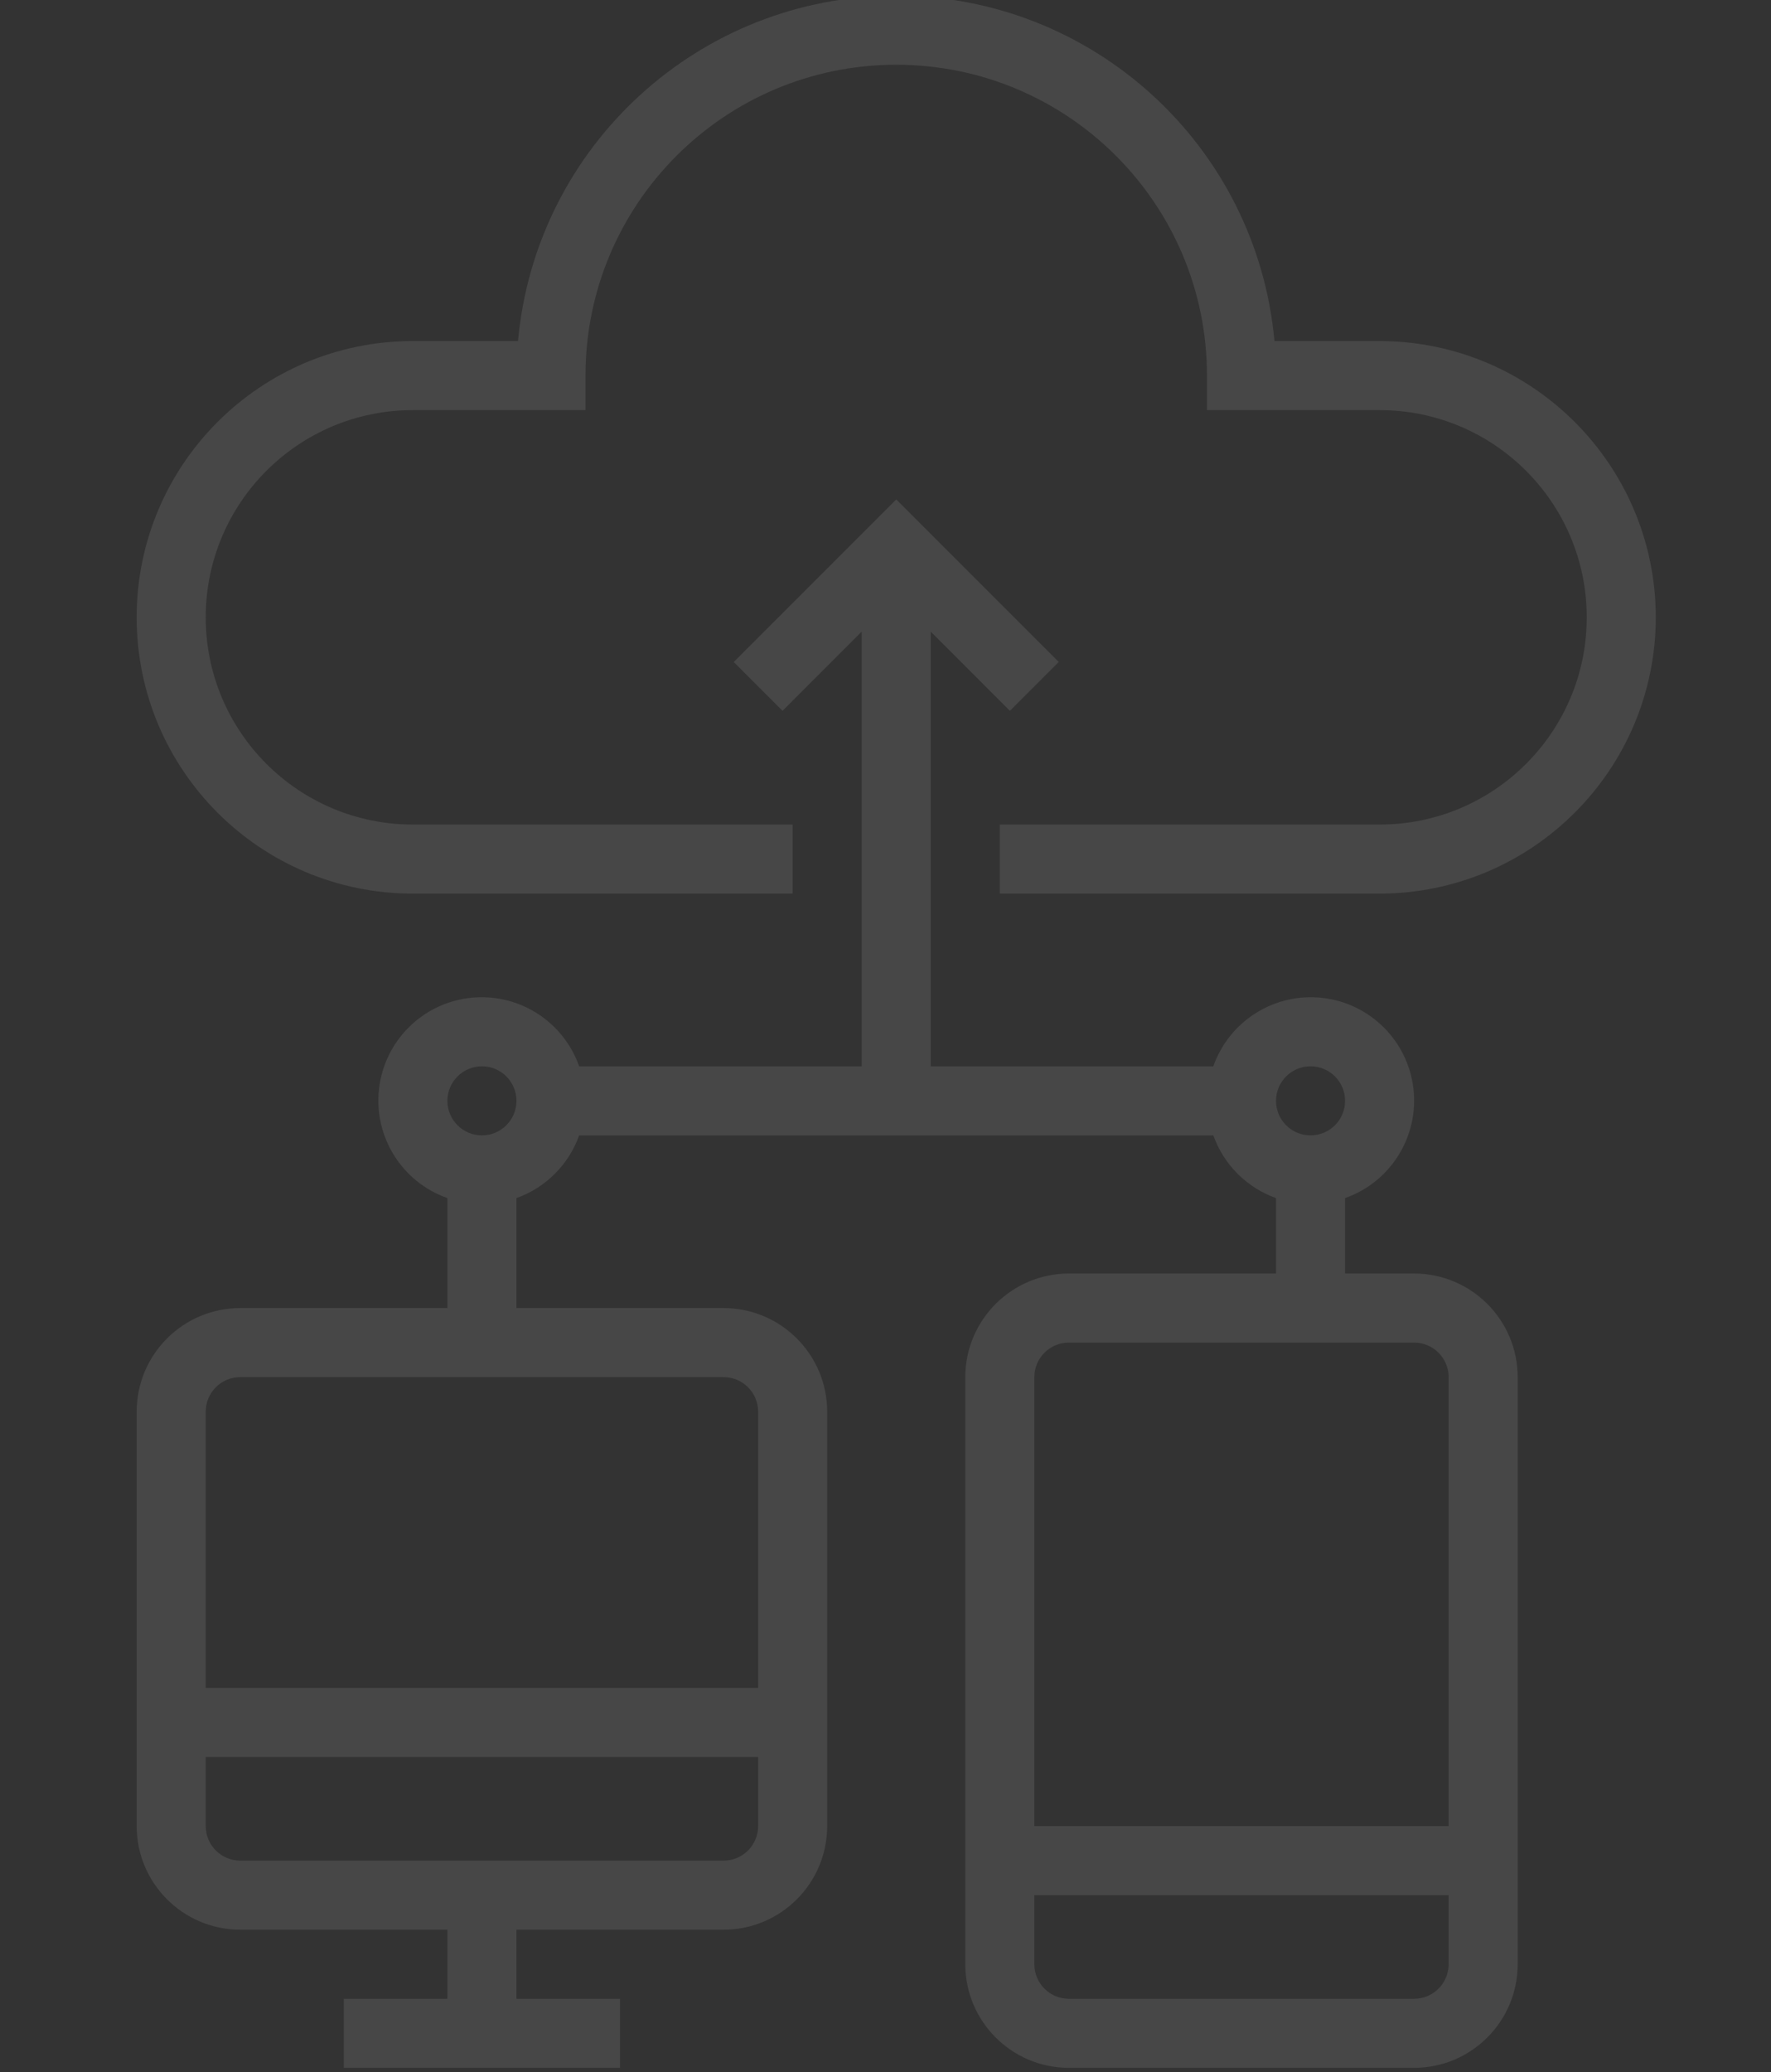 <svg width="165" height="193" viewBox="0 0 165 193" fill="none" xmlns="http://www.w3.org/2000/svg">
<rect x="0" y="0" width="165" height="193" fill="#333333" stroke="none"/>
<g opacity="0.1" clip-path="url(#clip0)">
<path d="M154.267 57.498C154.251 43.293 142.738 31.78 128.533 31.765H118.739C117.074 13.545 101.796 -0.402 83.5 -0.402C65.204 -0.402 49.926 13.545 48.261 31.765H38.467C24.254 31.765 12.733 43.285 12.733 57.498C12.733 71.711 24.254 83.231 38.467 83.231H73.85V76.798H38.467C27.808 76.798 19.167 68.156 19.167 57.498C19.167 46.84 27.808 38.198 38.467 38.198H54.55V34.981C54.55 18.992 67.511 6.031 83.5 6.031C99.489 6.031 112.45 18.992 112.45 34.981V38.198H128.533C139.192 38.198 147.833 46.84 147.833 57.498C147.833 68.156 139.192 76.798 128.533 76.798H93.15V83.231H128.533C142.738 83.216 154.251 71.703 154.267 57.498Z" fill="white"/>
<path d="M141.4 182.948V128.265C141.394 122.937 137.078 118.621 131.75 118.615H125.317V111.589C129.55 110.1 132.193 105.885 131.689 101.426C131.185 96.966 127.665 93.447 123.206 92.942C118.747 92.438 114.531 95.082 113.042 99.315H86.717V58.83L94.092 66.206L98.641 61.657L83.5 46.516L68.359 61.657L72.908 66.206L80.283 58.83V99.315H53.958C52.469 95.082 48.253 92.437 43.794 92.942C39.335 93.447 35.815 96.965 35.311 101.424C34.807 105.883 37.45 110.1 41.683 111.588V121.831H22.383C17.056 121.838 12.74 126.154 12.733 131.481V170.081C12.74 175.409 17.056 179.725 22.383 179.731H41.683V186.165H32.033V192.598H57.767V186.165H48.117V179.731H67.417C72.744 179.725 77.06 175.409 77.067 170.081V131.481C77.06 126.154 72.744 121.838 67.417 121.831H48.117V111.589C50.842 110.617 52.986 108.473 53.958 105.748H113.042C114.014 108.473 116.158 110.617 118.883 111.588V118.615H99.583C94.256 118.621 89.94 122.937 89.933 128.265V182.948C89.94 188.276 94.256 192.592 99.583 192.598H131.75C137.078 192.592 141.394 188.276 141.4 182.948ZM70.633 170.081C70.632 171.858 69.193 173.296 67.417 173.298H22.383C20.607 173.296 19.168 171.858 19.167 170.081V163.648H70.633V170.081ZM67.417 128.265C69.193 128.266 70.632 129.705 70.633 131.481V157.215H19.167V131.481C19.168 129.705 20.607 128.266 22.383 128.265H67.417ZM44.9 105.748C43.124 105.748 41.683 104.308 41.683 102.531C41.683 100.755 43.124 99.315 44.9 99.315C46.676 99.315 48.117 100.755 48.117 102.531C48.115 104.308 46.676 105.746 44.9 105.748ZM122.1 99.315C123.876 99.315 125.317 100.755 125.317 102.531C125.317 104.308 123.876 105.748 122.1 105.748C120.324 105.748 118.883 104.308 118.883 102.531C118.885 100.755 120.324 99.316 122.1 99.315ZM96.367 128.265C96.368 126.488 97.807 125.049 99.583 125.048H131.75C133.526 125.049 134.965 126.488 134.967 128.265V170.081H96.367V128.265ZM96.367 182.948V176.515H134.967V182.948C134.965 184.724 133.526 186.163 131.75 186.165H99.583C97.807 186.163 96.368 184.724 96.367 182.948Z" fill="white"/>
</g>
<defs>
<clipPath id="clip0">
<rect width="193" height="193" fill="white" transform="translate(-13)"/>
</clipPath>
</defs>
</svg>
